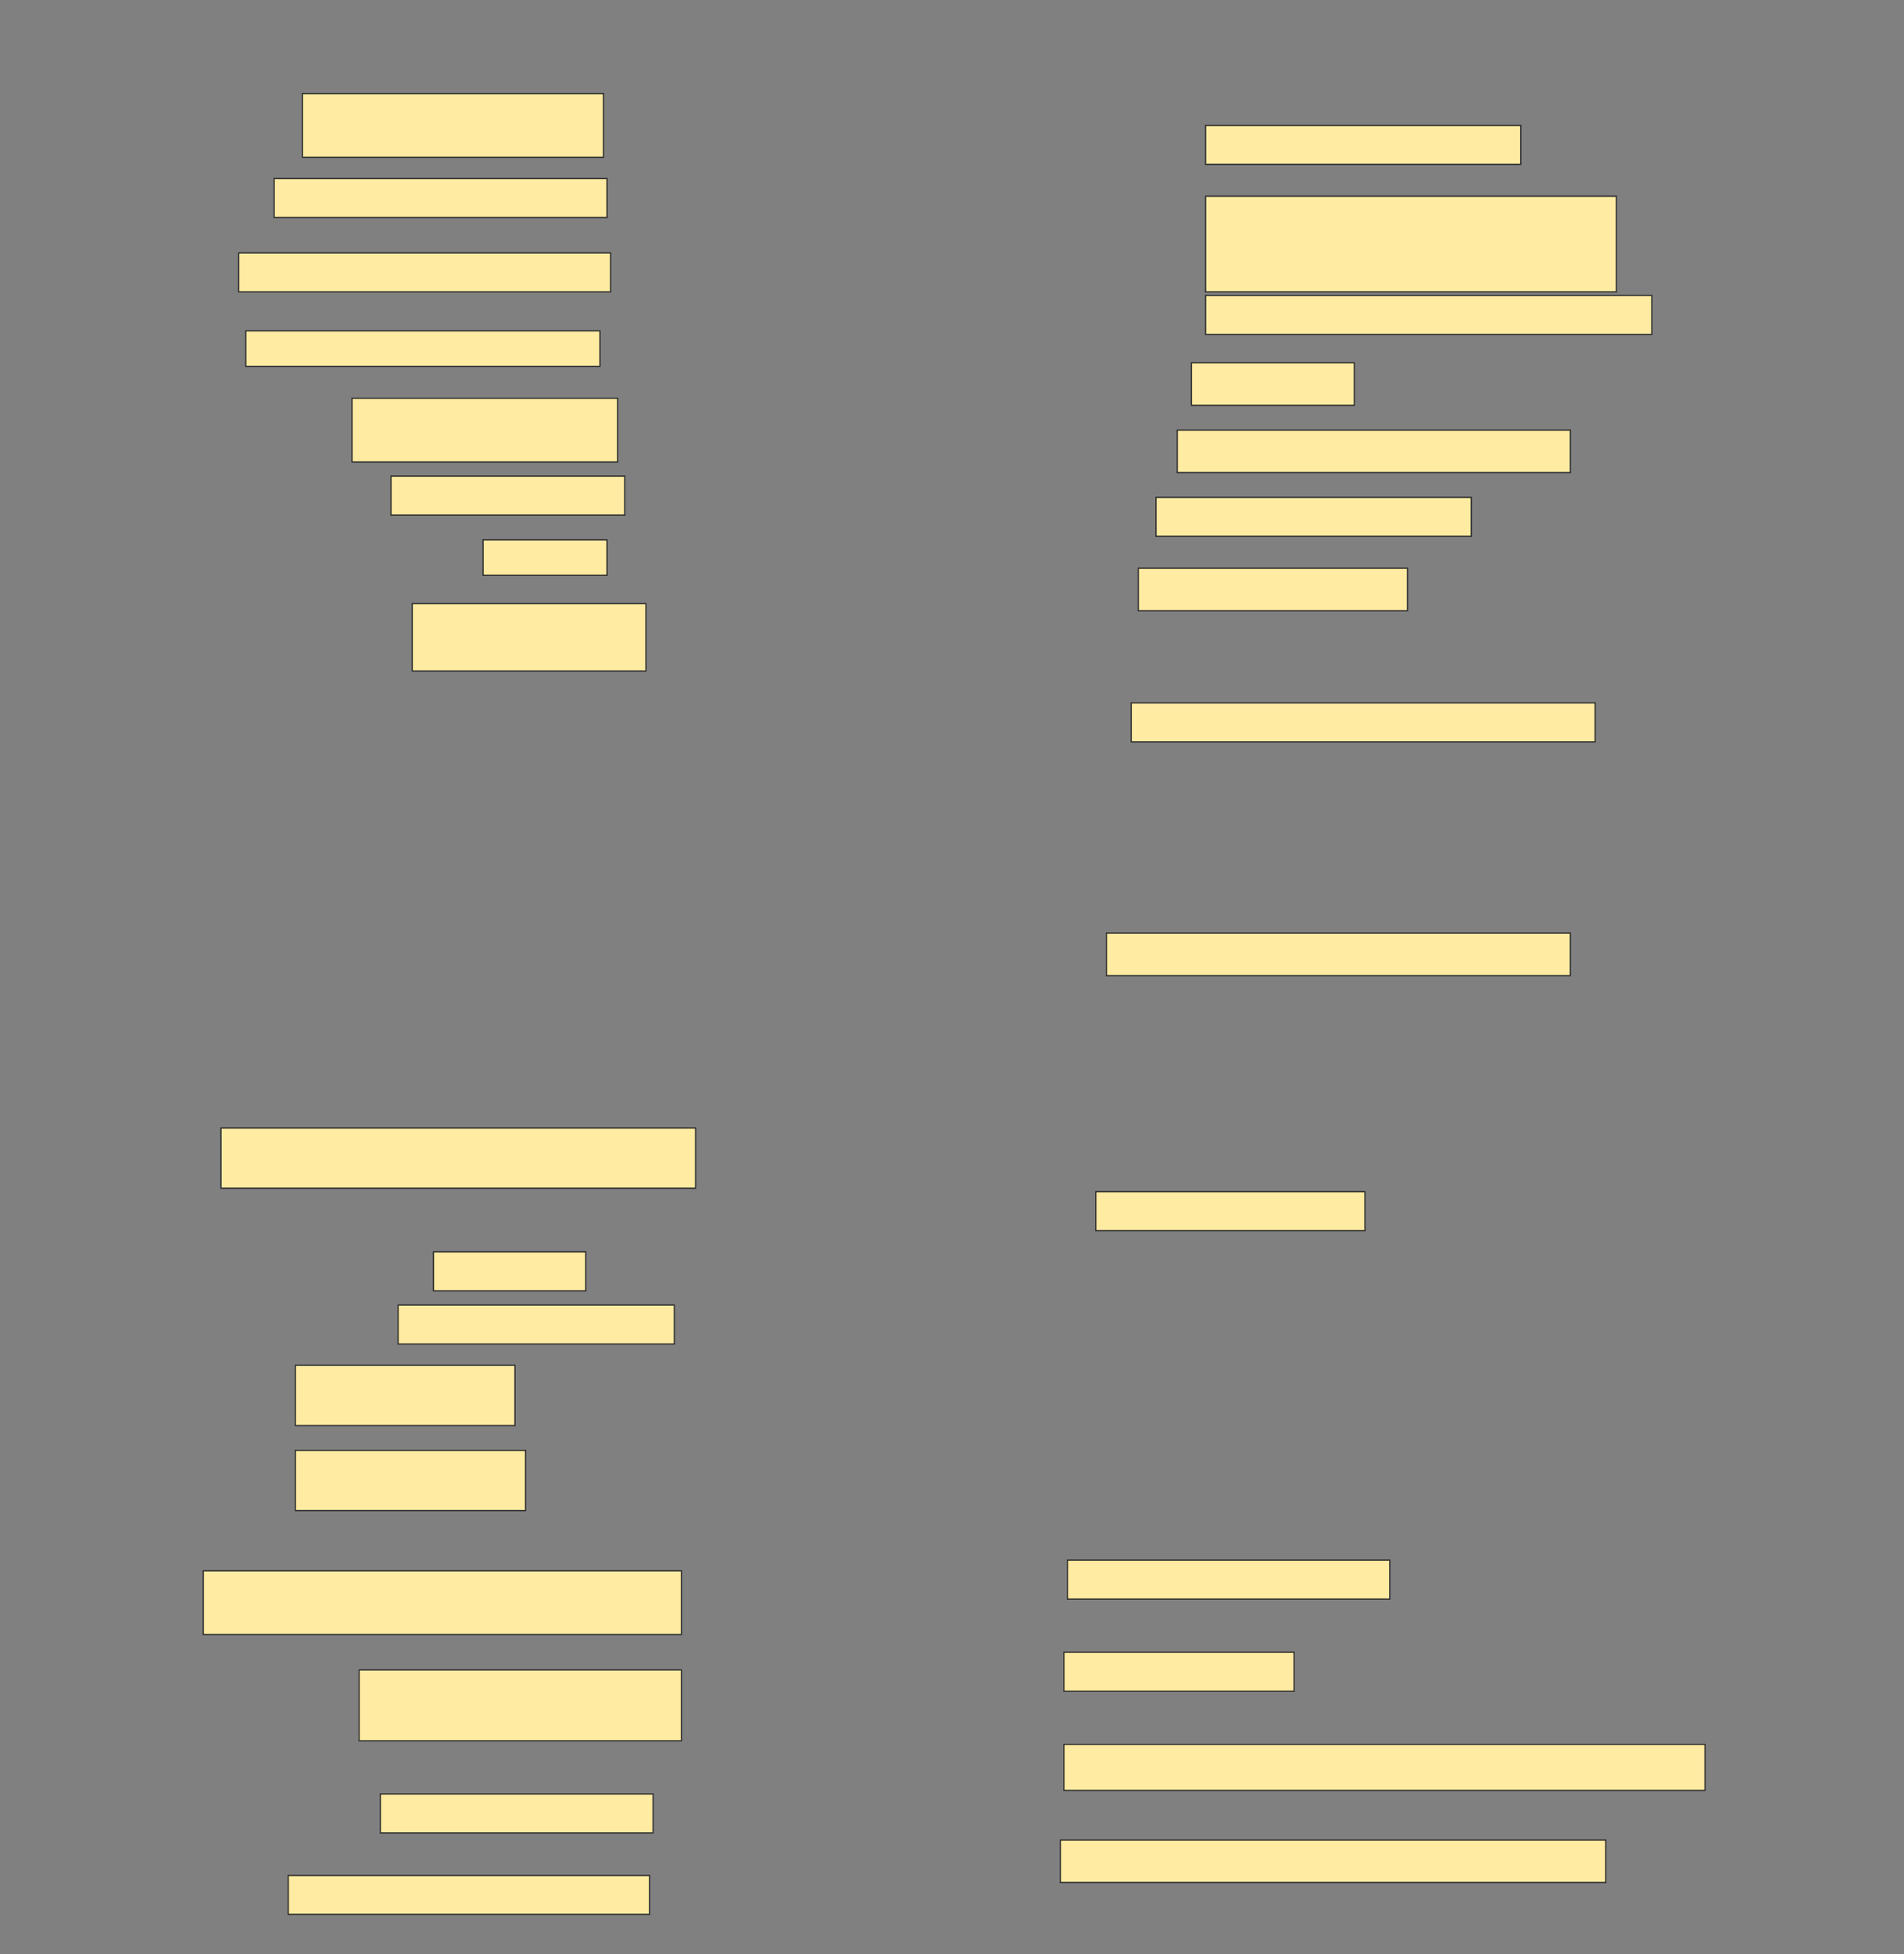 <svg height="1576" width="1536" xmlns="http://www.w3.org/2000/svg">
 <rect width="100%" height="100%" fill="#808080" stroke="none"/>
 <!-- Created with Image Occlusion Enhanced -->
 <g>
  <title>Labels</title>
 </g>
 <g>
  <title>Masks</title>
  <rect fill="#FFEBA2" height="51.429" id="914e1f04903a44f8b1bf3eaf66d78cde-ao-1" stroke="#2D2D2D" width="242.857" x="244" y="75.429"/>
  <rect fill="#FFEBA2" height="31.429" id="914e1f04903a44f8b1bf3eaf66d78cde-ao-2" stroke="#2D2D2D" width="254.286" x="972.572" y="101.143"/>
  <rect fill="#FFEBA2" height="31.429" id="914e1f04903a44f8b1bf3eaf66d78cde-ao-3" stroke="#2D2D2D" width="268.571" x="221.143" y="144"/>
  <rect fill="#FFEBA2" height="77.143" id="914e1f04903a44f8b1bf3eaf66d78cde-ao-4" stroke="#2D2D2D" width="331.429" x="972.572" y="158.286"/>
  <rect fill="#FFEBA2" height="31.429" id="914e1f04903a44f8b1bf3eaf66d78cde-ao-5" stroke="#2D2D2D" width="300" x="192.572" y="204"/>
  <rect fill="#FFEBA2" height="31.429" id="914e1f04903a44f8b1bf3eaf66d78cde-ao-6" stroke="#2D2D2D" width="360" x="972.572" y="238.286"/>
  <rect fill="#FFEBA2" height="28.571" id="914e1f04903a44f8b1bf3eaf66d78cde-ao-7" stroke="#2D2D2D" width="285.714" x="198.286" y="266.857"/>
  <rect fill="#FFEBA2" height="34.286" id="914e1f04903a44f8b1bf3eaf66d78cde-ao-8" stroke="#2D2D2D" width="131.429" x="961.143" y="292.572"/>
  <rect fill="#FFEBA2" height="51.429" id="914e1f04903a44f8b1bf3eaf66d78cde-ao-9" stroke="#2D2D2D" width="214.286" x="284" y="321.143"/>
  <rect fill="#FFEBA2" height="34.286" id="914e1f04903a44f8b1bf3eaf66d78cde-ao-10" stroke="#2D2D2D" width="317.143" x="949.714" y="346.857"/>
  <rect fill="#FFEBA2" height="31.429" id="914e1f04903a44f8b1bf3eaf66d78cde-ao-11" stroke="#2D2D2D" width="188.571" x="315.429" y="384"/>
  <rect fill="#FFEBA2" height="31.429" id="914e1f04903a44f8b1bf3eaf66d78cde-ao-12" stroke="#2D2D2D" width="254.286" x="932.572" y="401.143"/>
  <rect fill="#FFEBA2" height="28.571" id="914e1f04903a44f8b1bf3eaf66d78cde-ao-13" stroke="#2D2D2D" width="100" x="389.714" y="435.429"/>
  <rect fill="#FFEBA2" height="34.286" id="914e1f04903a44f8b1bf3eaf66d78cde-ao-14" stroke="#2D2D2D" width="217.143" x="918.286" y="458.286"/>
  <rect fill="#FFEBA2" height="54.286" id="914e1f04903a44f8b1bf3eaf66d78cde-ao-15" stroke="#2D2D2D" width="188.571" x="332.572" y="486.857"/>
  <rect fill="#FFEBA2" height="31.429" id="914e1f04903a44f8b1bf3eaf66d78cde-ao-16" stroke="#2D2D2D" width="374.286" x="912.572" y="566.857"/>
  <rect fill="#FFEBA2" height="34.286" id="914e1f04903a44f8b1bf3eaf66d78cde-ao-17" stroke="#2D2D2D" width="374.286" x="892.572" y="752.572"/>
  
  <rect fill="#FFEBA2" height="48.571" id="914e1f04903a44f8b1bf3eaf66d78cde-ao-19" stroke="#2D2D2D" width="382.857" x="178.286" y="909.714"/>
  <rect fill="#FFEBA2" height="31.429" id="914e1f04903a44f8b1bf3eaf66d78cde-ao-20" stroke="#2D2D2D" width="217.143" x="884" y="961.143"/>
  <rect fill="#FFEBA2" height="31.429" id="914e1f04903a44f8b1bf3eaf66d78cde-ao-21" stroke="#2D2D2D" width="122.857" x="349.714" y="1009.714"/>
  <rect fill="#FFEBA2" height="31.429" id="914e1f04903a44f8b1bf3eaf66d78cde-ao-22" stroke="#2D2D2D" width="222.857" x="321.143" y="1052.572"/>
  <rect fill="#FFEBA2" height="48.571" id="914e1f04903a44f8b1bf3eaf66d78cde-ao-23" stroke="#2D2D2D" width="177.143" x="238.286" y="1101.143"/>
  <rect fill="#FFEBA2" height="48.571" id="914e1f04903a44f8b1bf3eaf66d78cde-ao-24" stroke="#2D2D2D" width="185.714" x="238.286" y="1169.714"/>
  <rect fill="#FFEBA2" height="31.429" id="914e1f04903a44f8b1bf3eaf66d78cde-ao-25" stroke="#2D2D2D" width="260" x="861.143" y="1258.286"/>
  <rect fill="#FFEBA2" height="51.429" id="914e1f04903a44f8b1bf3eaf66d78cde-ao-26" stroke="#2D2D2D" width="385.714" x="164" y="1266.857"/>
  <rect fill="#FFEBA2" height="31.429" id="914e1f04903a44f8b1bf3eaf66d78cde-ao-27" stroke="#2D2D2D" width="185.714" x="858.286" y="1332.572"/>
  <rect fill="#FFEBA2" height="57.143" id="914e1f04903a44f8b1bf3eaf66d78cde-ao-28" stroke="#2D2D2D" width="260" x="289.714" y="1346.857"/>
  <rect fill="#FFEBA2" height="37.143" id="914e1f04903a44f8b1bf3eaf66d78cde-ao-29" stroke="#2D2D2D" width="517.143" x="858.286" y="1406.857"/>
  <rect fill="#FFEBA2" height="31.429" id="914e1f04903a44f8b1bf3eaf66d78cde-ao-30" stroke="#2D2D2D" width="220" x="306.857" y="1446.857"/>
  <rect fill="#FFEBA2" height="34.286" id="914e1f04903a44f8b1bf3eaf66d78cde-ao-31" stroke="#2D2D2D" width="440" x="855.429" y="1484"/>
  <rect fill="#FFEBA2" height="31.429" id="914e1f04903a44f8b1bf3eaf66d78cde-ao-32" stroke="#2D2D2D" width="291.429" x="232.572" y="1512.572"/>
 </g>
</svg>